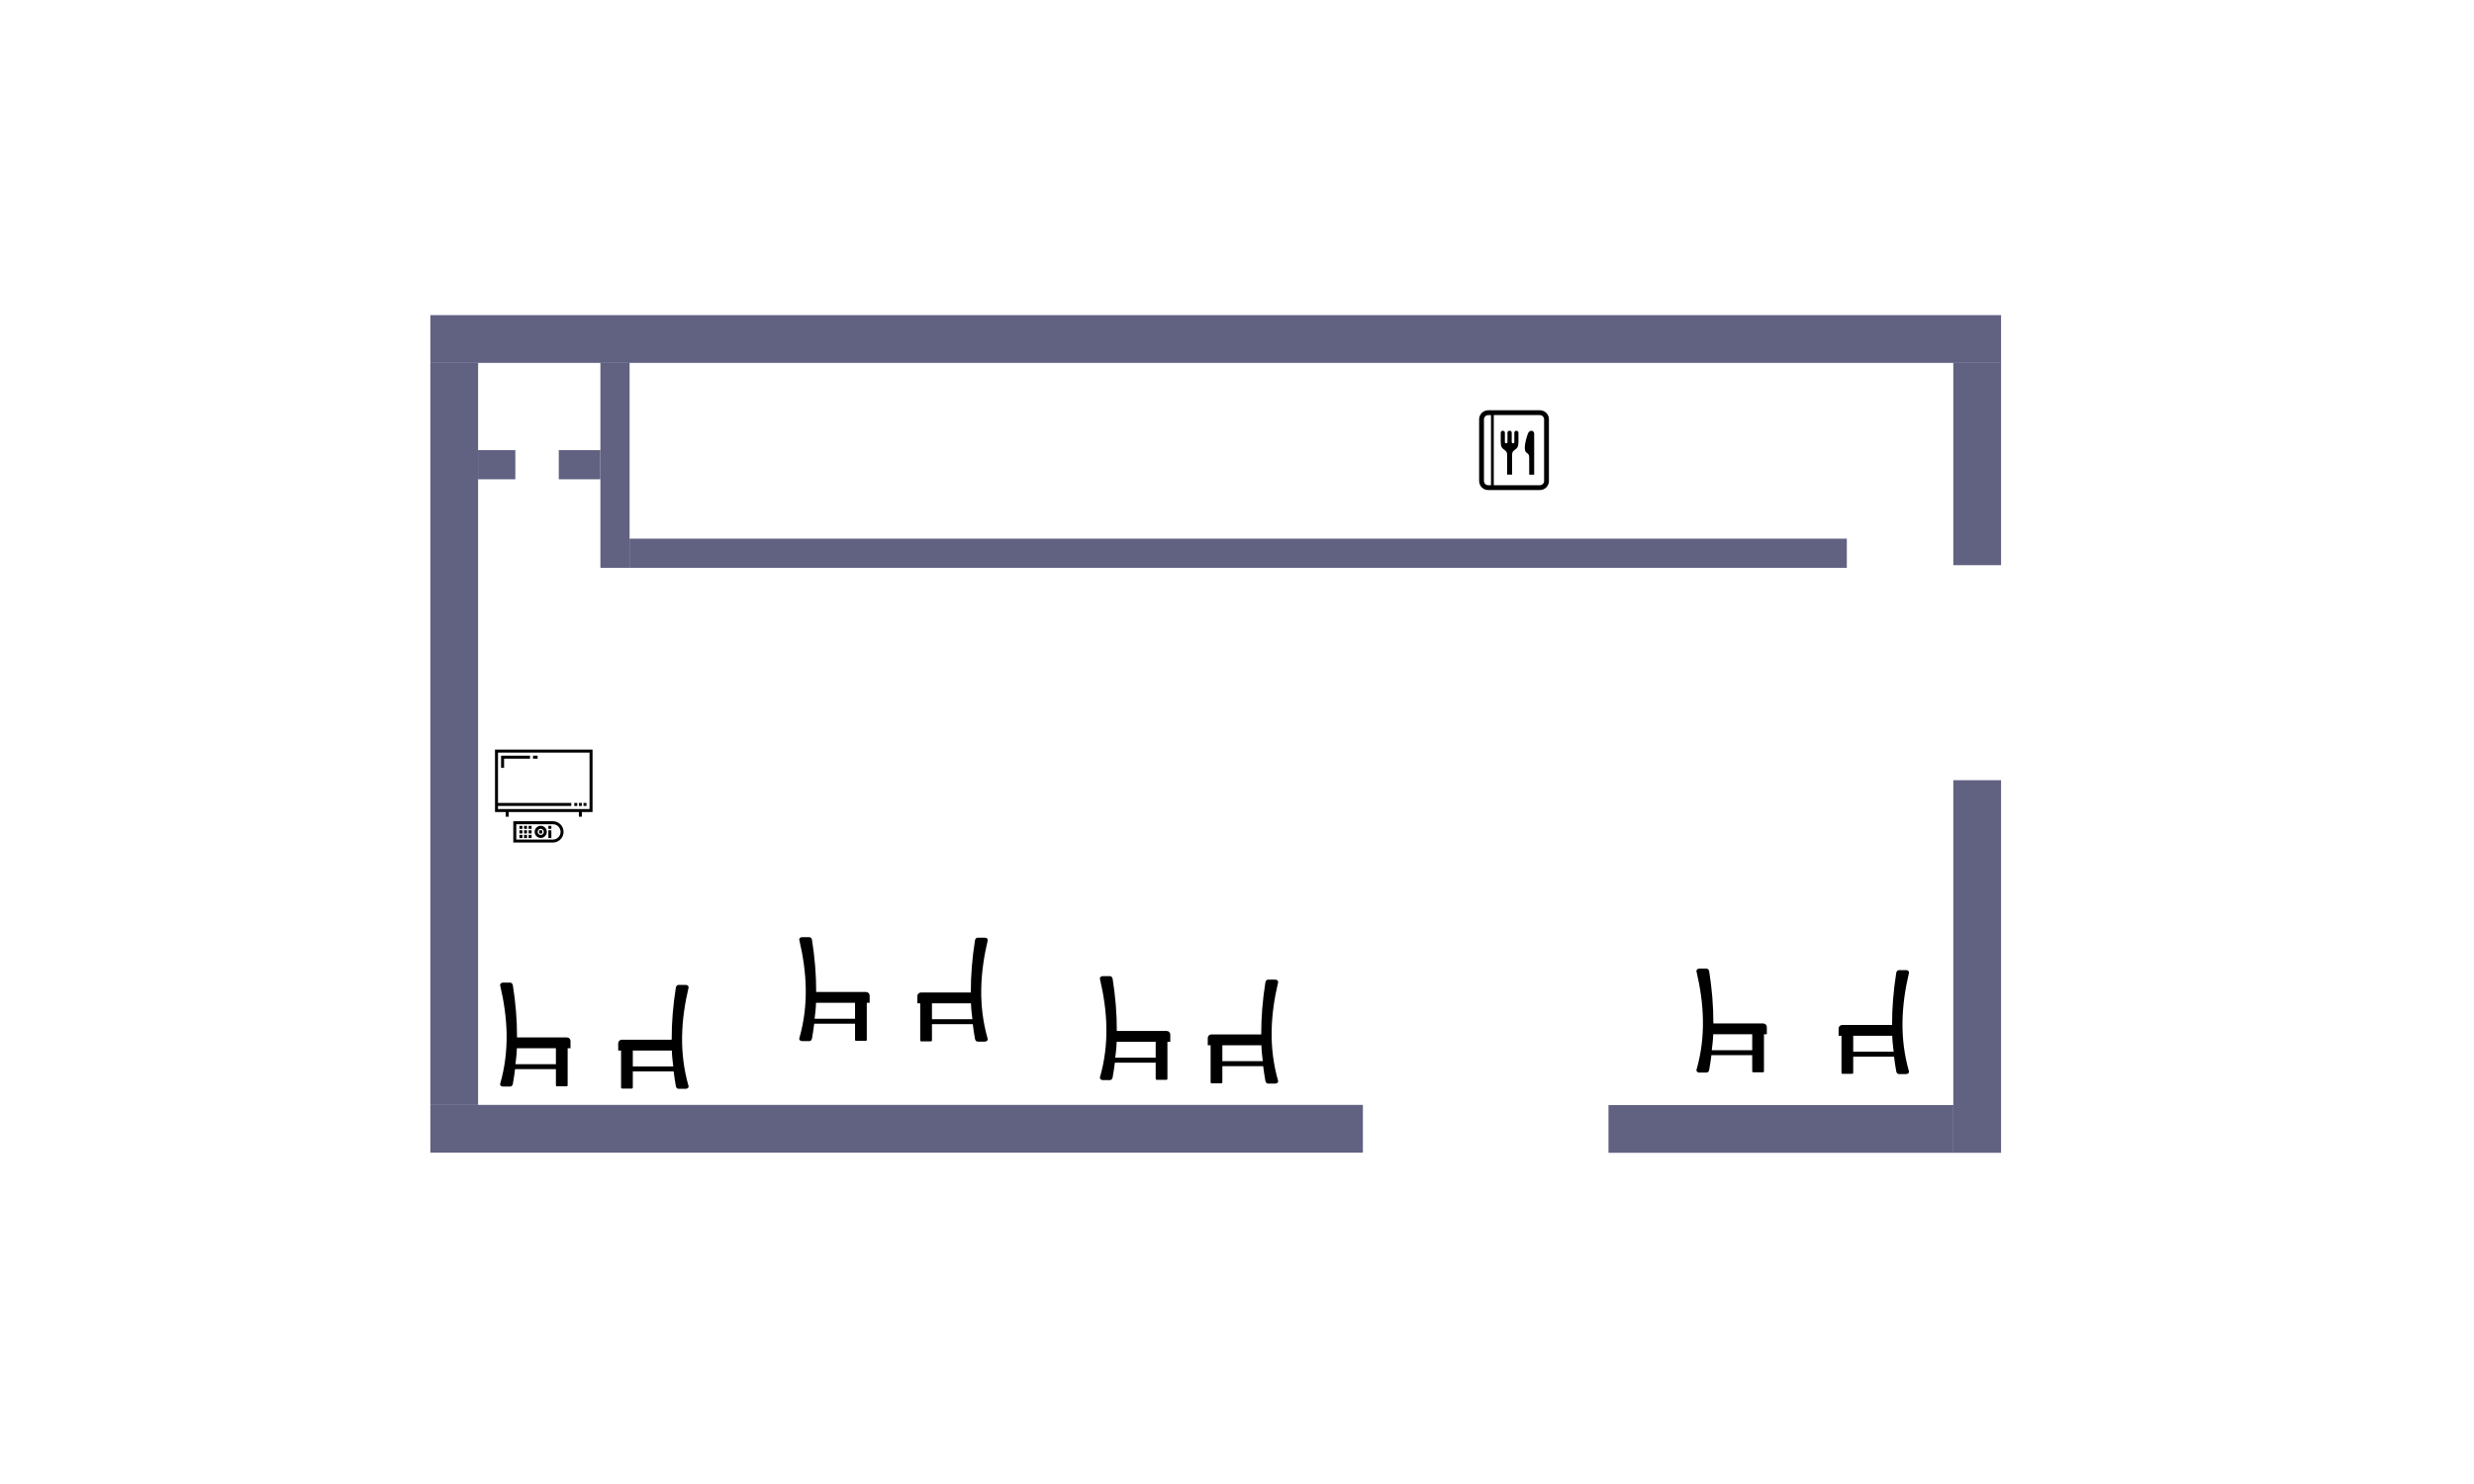<?xml version="1.0" encoding="UTF-8" standalone="no"?>
<svg
   version="1.1"
   viewBox="0 0 1000 600"
   id="svg3760"
   sodipodi:docname="3_0.svg"
   inkscape:version="1.1.2 (b8e25be833, 2022-02-05)"
   width="1000"
   height="600"
   xmlns:inkscape="http://www.inkscape.org/namespaces/inkscape"
   xmlns:sodipodi="http://sodipodi.sourceforge.net/DTD/sodipodi-0.dtd"
   xmlns="http://www.w3.org/2000/svg"
   xmlns:svg="http://www.w3.org/2000/svg"
   xmlns:rdf="http://www.w3.org/1999/02/22-rdf-syntax-ns#"
   xmlns:cc="http://creativecommons.org/ns#"
   xmlns:dc="http://purl.org/dc/elements/1.1/">
  <defs
     id="defs3764" />
  <sodipodi:namedview
     id="namedview3762"
     pagecolor="#ffffff"
     bordercolor="#666666"
     borderopacity="1.0"
     inkscape:showpageshadow="2"
     inkscape:pageopacity="0.0"
     inkscape:pagecheckerboard="0"
     inkscape:deskcolor="#d1d1d1"
     showgrid="false"
     inkscape:zoom="1"
     inkscape:cx="369.5"
     inkscape:cy="177"
     inkscape:window-width="1920"
     inkscape:window-height="1057"
     inkscape:window-x="-8"
     inkscape:window-y="-8"
     inkscape:window-maximized="1"
     inkscape:current-layer="layer1"
     inkscape:document-rotation="0"
     units="px"
     width="2162mm"
     inkscape:pageshadow="2" />
  <g
     inkscape:groupmode="layer"
     id="layer1"
     inkscape:label="Klikalne">
    <rect
       style="fill:#000036;fill-opacity:0.618;fill-rule:evenodd"
       id="rect6619"
       width="634.891"
       height="19.304"
       x="173.948"
       y="127.414" />
    <rect
       style="fill:#000036;fill-opacity:0.618;fill-rule:evenodd;stroke-width:0.469"
       id="rect6619-4"
       width="139.386"
       height="19.304"
       x="650.15"
       y="446.784" />
    <rect
       style="fill:#000036;fill-opacity:0.618;fill-rule:evenodd;stroke-width:0.687"
       id="rect6619-44"
       width="300"
       height="19.304"
       x="146.718"
       y="-193.252"
       transform="rotate(90)" />
    <rect
       style="fill:#000036;fill-opacity:0.618;fill-rule:evenodd;stroke-width:0.359"
       id="rect6619-44-4"
       width="81.79"
       height="19.304"
       x="146.718"
       y="-808.84"
       transform="rotate(90)" />
    <rect
       style="fill:#000036;fill-opacity:0.618;fill-rule:evenodd;stroke-width:0.487"
       id="rect6619-44-4-5"
       width="150.643"
       height="19.304"
       x="315.446"
       y="-808.84"
       transform="rotate(90)" />
    <rect
       style="fill:#000036;fill-opacity:0.618;fill-rule:evenodd;stroke-width:0.771"
       id="rect6619-4-8"
       width="376.934"
       height="19.304"
       x="173.948"
       y="446.718" />
    <rect
       style="fill:#000036;fill-opacity:0.618;fill-rule:evenodd;stroke-width:0.688"
       id="rect6619-5"
       width="492.013"
       height="11.797"
       x="254.48"
       y="217.784" />
    <rect
       style="fill:#000036;fill-opacity:0.618;fill-rule:evenodd;stroke-width:0.127"
       id="rect6619-5-0"
       width="16.774"
       height="11.797"
       x="225.861"
       y="181.986" />
    <rect
       style="fill:#000036;fill-opacity:0.618;fill-rule:evenodd;stroke-width:0.282"
       id="rect6619-5-5"
       width="82.861"
       height="11.797"
       x="146.72"
       y="-254.48"
       transform="rotate(90)" />
    <g
       style="fill:#000000"
       id="g6766"
       transform="matrix(0.342,0,0,0.342,318.809,393.752)">
      <g
         id="g6754"
         transform="translate(12.397,-43.391)">
        <path
           class="st0"
           d="m 3.28,0 h 8.62 c 1.76,0 2.92,1.46 3.2,3.2 3.26,20.54 5.02,41.07 4.93,61.61 H 79 c 2.33,0 4.23,1.91 4.23,4.23 v 8.55 h -3.38 v 43.71 c 0,0.7 -0.58,1.29 -1.29,1.29 h -11.3 c -0.71,0 -1.29,-0.58 -1.29,-1.29 V 102.28 H 17.71 c -0.7,5.8 -1.57,11.6 -2.61,17.4 -0.31,1.73 -1.44,3.2 -3.2,3.2 H 3.28 c -1.76,0 -3.69,-1.51 -3.2,-3.2 C 11.44,80.12 9.08,41.45 0.08,3.2 -0.33,1.49 1.52,0 3.28,0 Z M 65.97,96.4 V 77.6 H 19.85 c -0.26,8 -0.81,10.81 -1.67,18.8 z"
           id="path6752" />
      </g>
    </g>
    <g
       style="fill:#000000"
       id="g6766-6"
       transform="matrix(0.342,0,0,0.342,684.987,375.38)">
      <g
         id="g6754-3"
         transform="translate(2.066,47.523)">
        <path
           class="st0"
           d="m 3.28,0 h 8.62 c 1.76,0 2.92,1.46 3.2,3.2 3.26,20.54 5.02,41.07 4.93,61.61 H 79 c 2.33,0 4.23,1.91 4.23,4.23 v 8.55 h -3.38 v 43.71 c 0,0.7 -0.58,1.29 -1.29,1.29 h -11.3 c -0.71,0 -1.29,-0.58 -1.29,-1.29 V 102.28 H 17.71 c -0.7,5.8 -1.57,11.6 -2.61,17.4 -0.31,1.73 -1.44,3.2 -3.2,3.2 H 3.28 c -1.76,0 -3.69,-1.51 -3.2,-3.2 C 11.44,80.12 9.08,41.45 0.08,3.2 -0.33,1.49 1.52,0 3.28,0 Z M 65.97,96.4 V 77.6 H 19.85 c -0.26,8 -0.81,10.81 -1.67,18.8 z"
           id="path6752-3" />
      </g>
    </g>
    <g
       style="fill:#000000"
       id="g6766-9"
       transform="matrix(-0.342,0,0,0.342,399.263,379.11)">
      <g
         id="g6754-9">
        <path
           class="st0"
           d="m 3.28,0 h 8.62 c 1.76,0 2.92,1.46 3.2,3.2 3.26,20.54 5.02,41.07 4.93,61.61 H 79 c 2.33,0 4.23,1.91 4.23,4.23 v 8.55 h -3.38 v 43.71 c 0,0.7 -0.58,1.29 -1.29,1.29 h -11.3 c -0.71,0 -1.29,-0.58 -1.29,-1.29 V 102.28 H 17.71 c -0.7,5.8 -1.57,11.6 -2.61,17.4 -0.31,1.73 -1.44,3.2 -3.2,3.2 H 3.28 c -1.76,0 -3.69,-1.51 -3.2,-3.2 C 11.44,80.12 9.08,41.45 0.08,3.2 -0.33,1.49 1.52,0 3.28,0 Z M 65.97,96.4 V 77.6 H 19.85 c -0.26,8 -0.81,10.81 -1.67,18.8 z"
           id="path6752-7" />
      </g>
    </g>
    <g
       style="fill:#000000"
       id="g6766-9-0"
       transform="matrix(-0.342,0,0,0.342,760.334,377.399)">
      <g
         id="g6754-9-2">
        <path
           class="st0"
           d="m -29.78,43.391 h 8.62 c 1.76,0 2.92,1.46 3.2,3.2 3.26,20.54 5.02,41.07 4.93,61.61 h 58.97 c 2.33,0 4.23,1.91 4.23,4.23 v 8.55 h -3.38 v 43.71 c 0,0.7 -0.58,1.29 -1.29,1.29 h -11.3 c -0.71,0 -1.29,-0.58 -1.29,-1.29 v -19.02 h -48.26 c -0.7,5.8 -1.57,11.6 -2.61,17.4 -0.31,1.73 -1.44,3.2 -3.2,3.2 h -8.62 c -1.76,0 -3.69,-1.51 -3.2,-3.2 11.36,-39.56 9,-78.23 0,-116.48 -0.41,-1.71 1.44,-3.2 3.2,-3.2 z m 62.69,96.4 v -18.8 h -46.12 c -0.26,8 -0.81,10.81 -1.67,18.8 z"
           id="path6752-7-7" />
      </g>
    </g>
    <g
       id="g6847"
       transform="matrix(0.063,0,0,0.063,595.851,165.874)">
      <path
         class="st0"
         d="m 257.783,144.629 v 60.21 c 0,3.854 -3.271,6.959 -7.308,6.959 h -1.948 c -4.036,0 -7.29,-3.105 -7.29,-6.959 V 144.35 c 0,-9.916 -7.011,-12.882 -13.708,-12.882 -6.715,0 -13.709,2.966 -13.709,12.882 v 60.489 c 0,3.854 -3.288,6.959 -7.306,6.959 h -1.948 c -4.019,0 -7.307,-3.105 -7.307,-6.959 v -60.21 c 0,-17.763 -26.53,-17.162 -26.53,0.2 0,20.79 0,57.497 0,57.497 -0.121,31.924 7.863,40.222 21.068,50.164 10.647,8.012 19.746,12.605 19.746,32.498 v 127.998 h 31.975 V 284.988 c 0,-19.893 9.081,-24.486 19.728,-32.498 13.205,-9.942 21.19,-18.24 21.068,-50.164 0,0 0,-36.708 0,-57.497 0,-17.362 -26.531,-17.963 -26.531,-0.2 z"
         id="path6841" />
      <path
         class="st0"
         d="m 344.68,150.622 c -6.802,18.172 -19.536,62.568 -19.536,85.115 -1.775,54.235 27.452,25.165 28.183,67.639 v 109.966 h 31.819 l 0.157,0.392 c 0,0 0,-0.166 0,-0.392 0,-5.106 0,-65.943 0,-128.006 0,-61.393 0,-123.926 0,-134.713 0,-22.156 -30.062,-28.262 -40.623,-10e-4 z"
         id="path6843" />
      <path
         class="st0"
         d="M 475.332,35.481 C 470.913,25.033 463.554,16.196 454.282,9.933 449.655,6.801 444.54,4.323 439.06,2.618 433.579,0.913 427.768,0 421.766,0 H 117.111 112.223 90.233 C 82.231,0 74.541,1.626 67.582,4.567 57.126,9.002 48.289,16.344 42.026,25.608 c -3.132,4.636 -5.62,9.751 -7.324,15.23 -1.705,5.463 -2.609,11.282 -2.609,17.258 v 395.807 c 0,7.976 1.618,15.657 4.575,22.615 4.419,10.448 11.778,19.285 21.034,25.548 4.645,3.131 9.776,5.618 15.239,7.315 5.479,1.706 11.29,2.619 17.292,2.619 h 21.99 4.888 304.655 c 7.985,0 15.675,-1.626 22.633,-4.567 10.456,-4.428 19.311,-11.769 25.556,-21.042 3.131,-4.627 5.637,-9.751 7.324,-15.222 1.723,-5.463 2.628,-11.282 2.628,-17.266 V 58.096 c 0,-7.967 -1.635,-15.657 -4.575,-22.615 z M 108.186,480.998 H 90.233 c -3.81,-0.008 -7.341,-0.756 -10.577,-2.122 -4.837,-2.053 -9.012,-5.506 -11.952,-9.847 -1.461,-2.166 -2.61,-4.532 -3.392,-7.072 -0.783,-2.531 -1.218,-5.228 -1.218,-8.054 V 58.096 c 0,-3.775 0.766,-7.298 2.122,-10.534 2.053,-4.828 5.498,-9.002 9.847,-11.934 2.174,-1.462 4.541,-2.619 7.08,-3.41 2.54,-0.783 5.237,-1.21 8.09,-1.218 h 17.954 v 449.998 z m 340.702,-27.094 c 0,3.775 -0.747,7.298 -2.105,10.534 -2.053,4.836 -5.515,9.002 -9.847,11.943 -2.174,1.462 -4.558,2.61 -7.08,3.401 -2.557,0.783 -5.236,1.21 -8.089,1.218 H 126.036 V 31.001 h 295.731 c 3.792,0.009 7.324,0.766 10.56,2.132 4.853,2.044 9.028,5.506 11.952,9.838 1.461,2.166 2.627,4.541 3.41,7.071 0.783,2.54 1.2,5.22 1.2,8.055 v 395.807 z"
         id="path6845" />
    </g>
    <g
       style="fill:#000000"
       id="g4008"
       transform="matrix(-0.342,0,0,0.342,516.643,396.081)">
      <g
         id="g4006">
        <path
           class="st0"
           d="m 3.28,0 h 8.62 c 1.76,0 2.92,1.46 3.2,3.2 3.26,20.54 5.02,41.07 4.93,61.61 H 79 c 2.33,0 4.23,1.91 4.23,4.23 v 8.55 h -3.38 v 43.71 c 0,0.7 -0.58,1.29 -1.29,1.29 h -11.3 c -0.71,0 -1.29,-0.58 -1.29,-1.29 V 102.28 H 17.71 c -0.7,5.8 -1.57,11.6 -2.61,17.4 -0.31,1.73 -1.44,3.2 -3.2,3.2 H 3.28 c -1.76,0 -3.69,-1.51 -3.2,-3.2 C 11.44,80.12 9.08,41.45 0.08,3.2 -0.33,1.49 1.52,0 3.28,0 Z M 65.97,96.4 V 77.6 H 19.85 c -0.26,8 -0.81,10.81 -1.67,18.8 z"
           id="path4004" />
      </g>
    </g>
    <g
       style="fill:#000000"
       id="g4014"
       transform="matrix(0.342,0,0,0.342,444.57,394.666)">
      <g
         id="g4012">
        <path
           class="st0"
           d="m 3.28,0 h 8.62 c 1.76,0 2.92,1.46 3.2,3.2 3.26,20.54 5.02,41.07 4.93,61.61 H 79 c 2.33,0 4.23,1.91 4.23,4.23 v 8.55 h -3.38 v 43.71 c 0,0.7 -0.58,1.29 -1.29,1.29 h -11.3 c -0.71,0 -1.29,-0.58 -1.29,-1.29 V 102.28 H 17.71 c -0.7,5.8 -1.57,11.6 -2.61,17.4 -0.31,1.73 -1.44,3.2 -3.2,3.2 H 3.28 c -1.76,0 -3.69,-1.51 -3.2,-3.2 C 11.44,80.12 9.08,41.45 0.08,3.2 -0.33,1.49 1.52,0 3.28,0 Z M 65.97,96.4 V 77.6 H 19.85 c -0.26,8 -0.81,10.81 -1.67,18.8 z"
           id="path4010" />
      </g>
    </g>
    <g
       style="fill:#000000"
       id="g4020"
       transform="matrix(0.342,0,0,0.342,202.136,397.287)">
      <g
         id="g4018">
        <path
           class="st0"
           d="m 3.28,0 h 8.62 c 1.76,0 2.92,1.46 3.2,3.2 3.26,20.54 5.02,41.07 4.93,61.61 H 79 c 2.33,0 4.23,1.91 4.23,4.23 v 8.55 h -3.38 v 43.71 c 0,0.7 -0.58,1.29 -1.29,1.29 h -11.3 c -0.71,0 -1.29,-0.58 -1.29,-1.29 V 102.28 H 17.71 c -0.7,5.8 -1.57,11.6 -2.61,17.4 -0.31,1.73 -1.44,3.2 -3.2,3.2 H 3.28 c -1.76,0 -3.69,-1.51 -3.2,-3.2 C 11.44,80.12 9.08,41.45 0.08,3.2 -0.33,1.49 1.52,0 3.28,0 Z M 65.97,96.4 V 77.6 H 19.85 c -0.26,8 -0.81,10.81 -1.67,18.8 z"
           id="path4016" />
      </g>
    </g>
    <g
       style="fill:#000000"
       id="g4026"
       transform="matrix(-0.342,0,0,0.342,278.348,398.202)">
      <g
         id="g4024">
        <path
           class="st0"
           d="m 3.28,0 h 8.62 c 1.76,0 2.92,1.46 3.2,3.2 3.26,20.54 5.02,41.07 4.93,61.61 H 79 c 2.33,0 4.23,1.91 4.23,4.23 v 8.55 h -3.38 v 43.71 c 0,0.7 -0.58,1.29 -1.29,1.29 h -11.3 c -0.71,0 -1.29,-0.58 -1.29,-1.29 V 102.28 H 17.71 c -0.7,5.8 -1.57,11.6 -2.61,17.4 -0.31,1.73 -1.44,3.2 -3.2,3.2 H 3.28 c -1.76,0 -3.69,-1.51 -3.2,-3.2 C 11.44,80.12 9.08,41.45 0.08,3.2 -0.33,1.49 1.52,0 3.28,0 Z M 65.97,96.4 V 77.6 H 19.85 c -0.26,8 -0.81,10.81 -1.67,18.8 z"
           id="path4022" />
      </g>
    </g>
    <g
       style="fill:#000000"
       id="g4381"
       transform="matrix(0.077,0,0,0.077,200.084,302.144)">
      <g
         id="g4200">
	<g
   id="g4198">
		<path
   d="m 0,339.898 h 55.988 v 24.484 h 15.708 v -24.484 h 368.607 v 24.484 h 15.708 v -24.484 h 55.988 V 12.007 H 0 Z M 15.708,307.835 H 400.51 V 292.127 H 15.708 V 27.715 H 496.293 V 324.191 H 15.708 Z"
   id="path4196" />

	</g>

</g>
      <g
         id="g4206">
	<g
   id="g4204">
		<rect
   x="416.222"
   y="292.131"
   width="15.708"
   height="15.708"
   id="rect4202" />

	</g>

</g>
      <g
         id="g4212">
	<g
   id="g4210">
		<rect
   x="440.307"
   y="292.131"
   width="15.708"
   height="15.708"
   id="rect4208" />

	</g>

</g>
      <g
         id="g4218">
	<g
   id="g4216">
		<rect
   x="464.392"
   y="292.131"
   width="15.708"
   height="15.708"
   id="rect4214" />

	</g>

</g>
      <g
         id="g4224">
	<g
   id="g4222">
		<path
   d="M 304.028,388.228 H 96.057 v 111.764 h 207.972 c 30.813,0 55.883,-25.068 55.883,-55.882 -10e-4,-30.813 -25.07,-55.882 -55.884,-55.882 z m 0,96.056 H 111.764 v -80.349 h 192.264 c 22.152,0 40.175,18.022 40.175,40.175 0,22.153 -18.023,40.174 -40.175,40.174 z"
   id="path4220" />

	</g>

</g>
      <g
         id="g4230">
	<g
   id="g4228">
		<rect
   x="128.248"
   y="435.595"
   width="15.708"
   height="16.755"
   id="rect4226" />

	</g>

</g>
      <g
         id="g4236">
	<g
   id="g4234">
		<rect
   x="128.248"
   y="459.68"
   width="15.708"
   height="16.755"
   id="rect4232" />

	</g>

</g>
      <g
         id="g4242">
	<g
   id="g4240">
		<rect
   x="152.333"
   y="435.595"
   width="15.708"
   height="16.755"
   id="rect4238" />

	</g>

</g>
      <g
         id="g4248">
	<g
   id="g4246">
		<rect
   x="152.333"
   y="459.68"
   width="15.708"
   height="16.755"
   id="rect4244" />

	</g>

</g>
      <g
         id="g4254">
	<g
   id="g4252">
		<rect
   x="128.248"
   y="412.557"
   width="15.708"
   height="15.708"
   id="rect4250" />

	</g>

</g>
      <g
         id="g4260">
	<g
   id="g4258">
		<rect
   x="152.333"
   y="412.557"
   width="15.708"
   height="15.708"
   id="rect4256" />

	</g>

</g>
      <g
         id="g4266">
	<g
   id="g4264">
		<rect
   x="176.418"
   y="435.595"
   width="15.708"
   height="16.755"
   id="rect4262" />

	</g>

</g>
      <g
         id="g4272">
	<g
   id="g4270">
		<rect
   x="176.418"
   y="459.68"
   width="15.708"
   height="16.755"
   id="rect4268" />

	</g>

</g>
      <g
         id="g4278">
	<g
   id="g4276">
		<rect
   x="176.418"
   y="412.557"
   width="15.708"
   height="15.708"
   id="rect4274" />

	</g>

</g>
      <g
         id="g4284">
	<g
   id="g4282">
		<path
   d="m 239.99,412.243 c -17.572,0 -31.868,14.296 -31.868,31.868 0,17.572 14.296,31.868 31.868,31.868 17.572,0 31.868,-14.296 31.868,-31.868 0,-17.572 -14.296,-31.868 -31.868,-31.868 z m 0,48.027 c -8.91,0 -16.16,-7.25 -16.16,-16.16 0,-8.91 7.25,-16.16 16.16,-16.16 8.91,0 16.16,7.25 16.16,16.16 0,8.911 -7.248,16.16 -16.16,16.16 z"
   id="path4280" />

	</g>

</g>
      <g
         id="g4290">
	<g
   id="g4288">
		<rect
   x="231.919"
   y="435.595"
   width="15.708"
   height="16.755"
   id="rect4286" />

	</g>

</g>
      <g
         id="g4296">
	<g
   id="g4294">
		<rect
   x="280.089"
   y="412.557"
   width="15.708"
   height="15.708"
   id="rect4292" />

	</g>

</g>
      <g
         id="g4302">
	<g
   id="g4300">
		<rect
   x="280.089"
   y="435.595"
   width="15.708"
   height="40.84"
   id="rect4298" />

	</g>

</g>
      <g
         id="g4308">
	<g
   id="g4306">
		<polygon
   points="183.744,59.654 183.744,43.946 31.903,43.946 31.903,107.824 47.611,107.824 47.611,59.654 "
   id="polygon4304" />

	</g>

</g>
      <g
         id="g4314">
	<g
   id="g4312">
		<rect
   x="199.456"
   y="43.946"
   width="24.085"
   height="15.708"
   id="rect4310" />

	</g>

</g>
    </g>
    <rect
       style="fill:#000036;fill-opacity:0.618;fill-rule:evenodd;stroke-width:0.12"
       id="rect4599"
       width="15.061"
       height="11.797"
       x="193.243"
       y="181.986" />
  </g>
  <style
     type="text/css"
     id="style6750">.st0{fill-rule:evenodd;clip-rule:evenodd;}</style>
  <style
     type="text/css"
     id="style6839">
	.st0{fill:#000000;}
</style>
</svg>

